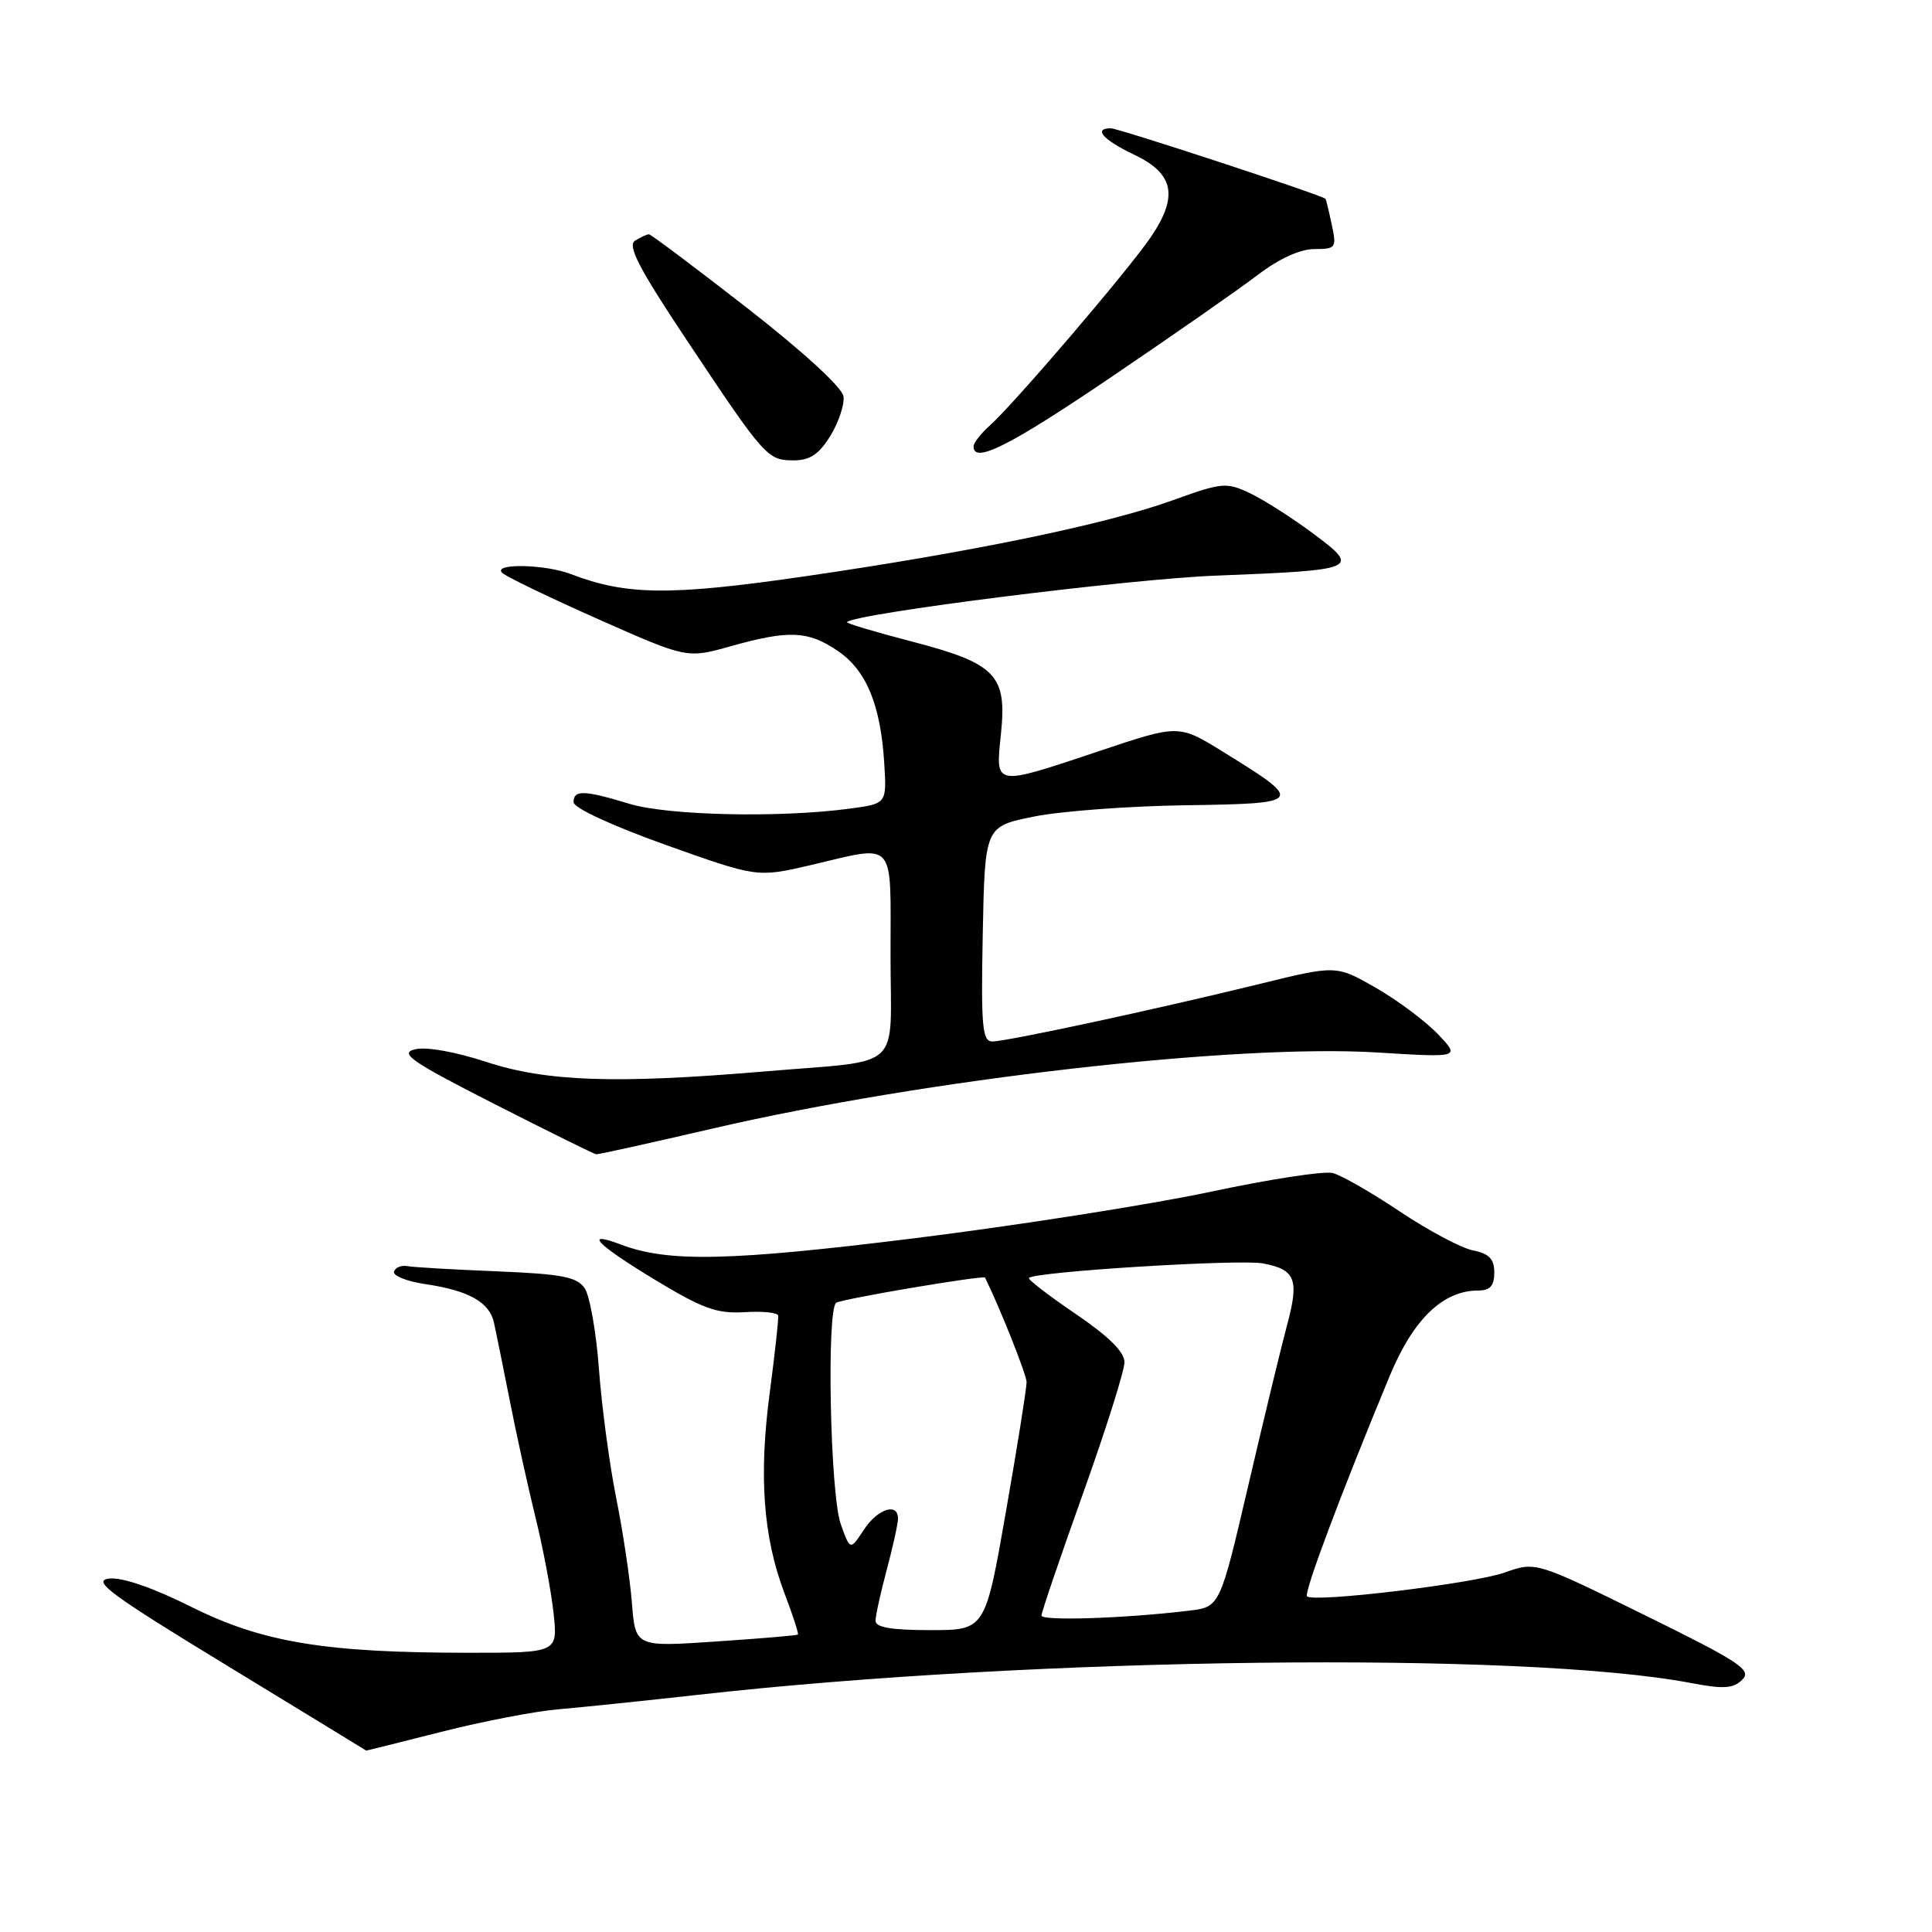 <?xml version="1.0" encoding="UTF-8" standalone="no"?>
<!DOCTYPE svg PUBLIC "-//W3C//DTD SVG 1.1//EN" "http://www.w3.org/Graphics/SVG/1.1/DTD/svg11.dtd" >
<svg xmlns="http://www.w3.org/2000/svg" xmlns:xlink="http://www.w3.org/1999/xlink" version="1.1" viewBox="0 0 256 256">
 <g >
 <path fill="currentColor"
d=" M 58.51 229.47 C 63.99 228.08 70.96 226.74 73.99 226.49 C 77.02 226.23 85.35 225.37 92.50 224.57 C 137.14 219.56 201.83 218.79 224.02 223.00 C 228.41 223.84 229.67 223.75 230.87 222.56 C 232.15 221.28 230.57 220.23 217.91 214.00 C 203.50 206.91 203.50 206.91 199.37 208.37 C 195.17 209.85 174.06 212.39 173.19 211.52 C 172.74 211.07 177.62 198.05 184.16 182.28 C 187.28 174.78 191.20 171.00 195.87 171.00 C 197.45 171.00 198.00 170.38 198.00 168.62 C 198.00 166.82 197.32 166.11 195.16 165.68 C 193.61 165.37 189.26 163.05 185.50 160.54 C 181.74 158.02 177.73 155.72 176.58 155.43 C 175.44 155.14 168.11 156.27 160.29 157.94 C 152.48 159.60 134.93 162.36 121.29 164.06 C 96.73 167.11 88.53 167.29 82.27 164.91 C 77.25 163.01 79.02 164.86 86.59 169.46 C 93.08 173.40 94.97 174.09 98.63 173.87 C 101.02 173.72 103.04 173.92 103.11 174.32 C 103.19 174.71 102.68 179.33 101.99 184.57 C 100.53 195.61 101.13 203.68 103.95 211.12 C 105.05 214.01 105.85 216.47 105.73 216.59 C 105.60 216.70 100.71 217.12 94.84 217.51 C 84.19 218.23 84.19 218.23 83.73 212.36 C 83.47 209.14 82.54 202.90 81.65 198.50 C 80.77 194.10 79.74 186.45 79.37 181.50 C 79.01 176.55 78.15 171.69 77.47 170.69 C 76.45 169.20 74.44 168.81 65.87 168.46 C 60.16 168.23 54.83 167.92 54.00 167.77 C 53.17 167.62 52.37 167.95 52.21 168.50 C 52.05 169.05 53.91 169.79 56.34 170.15 C 62.11 171.00 64.86 172.54 65.46 175.28 C 65.73 176.50 66.66 181.10 67.53 185.50 C 68.39 189.90 69.93 196.88 70.94 201.00 C 71.96 205.12 73.04 210.86 73.35 213.75 C 73.91 219.00 73.91 219.00 62.18 219.00 C 43.10 219.00 34.79 217.63 25.35 212.92 C 20.23 210.36 16.17 208.97 14.45 209.17 C 12.13 209.45 14.61 211.28 30.10 220.71 C 40.22 226.88 48.51 231.94 48.52 231.96 C 48.54 231.98 53.03 230.86 58.51 229.47 Z  M 94.50 149.52 C 122.65 143.00 163.69 138.30 182.50 139.46 C 193.50 140.14 193.50 140.14 190.50 137.00 C 188.85 135.28 185.15 132.52 182.28 130.87 C 177.05 127.88 177.05 127.88 166.78 130.41 C 153.10 133.76 133.41 138.00 131.49 138.00 C 130.16 138.00 129.98 136.05 130.22 123.76 C 130.50 109.51 130.50 109.51 137.00 108.20 C 140.57 107.48 149.66 106.80 157.18 106.70 C 172.77 106.47 172.89 106.30 162.03 99.60 C 156.19 95.99 156.19 95.99 145.72 99.50 C 131.59 104.22 131.90 104.28 132.63 97.25 C 133.45 89.42 131.98 87.91 120.73 84.98 C 115.91 83.73 112.08 82.58 112.23 82.43 C 113.38 81.28 149.40 76.74 161.00 76.28 C 179.99 75.53 180.30 75.40 174.02 70.71 C 171.27 68.66 167.52 66.26 165.68 65.38 C 162.50 63.87 161.98 63.91 155.33 66.31 C 146.52 69.49 128.46 73.21 106.28 76.42 C 88.76 78.95 82.97 78.88 75.68 76.08 C 72.22 74.75 65.20 74.62 66.55 75.91 C 67.07 76.41 72.79 79.17 79.26 82.04 C 91.02 87.26 91.02 87.26 96.82 85.63 C 104.55 83.46 107.07 83.57 111.01 86.25 C 114.81 88.83 116.69 93.40 117.17 101.17 C 117.50 106.50 117.50 106.50 112.50 107.16 C 103.25 108.39 88.51 108.06 83.41 106.51 C 77.36 104.68 76.00 104.64 76.00 106.30 C 76.00 107.05 81.10 109.41 88.17 111.94 C 100.35 116.28 100.35 116.28 107.42 114.63 C 118.86 111.95 118.00 110.99 118.00 126.48 C 118.00 142.23 119.99 140.38 101.33 141.97 C 81.59 143.64 72.44 143.33 64.44 140.71 C 60.32 139.36 56.44 138.67 54.98 139.04 C 52.88 139.56 54.47 140.66 65.50 146.28 C 72.65 149.92 78.72 152.92 79.00 152.95 C 79.27 152.98 86.25 151.44 94.50 149.52 Z  M 110.03 57.75 C 111.13 55.96 111.91 53.61 111.77 52.53 C 111.61 51.35 106.42 46.60 99.00 40.81 C 92.12 35.46 86.28 31.07 86.00 31.05 C 85.72 31.04 84.89 31.42 84.15 31.89 C 83.10 32.55 84.68 35.59 91.03 45.12 C 101.34 60.60 101.69 61.00 105.17 61.00 C 107.32 61.00 108.53 60.19 110.03 57.75 Z  M 147.31 49.92 C 155.49 44.38 164.21 38.30 166.67 36.42 C 169.48 34.28 172.28 33.00 174.16 33.00 C 177.02 33.00 177.13 32.85 176.46 29.75 C 176.08 27.96 175.71 26.43 175.63 26.34 C 175.24 25.88 148.21 17.00 147.20 17.00 C 144.80 17.00 146.17 18.54 150.29 20.50 C 155.57 23.01 156.17 26.00 152.48 31.43 C 149.52 35.79 134.37 53.52 131.14 56.40 C 129.96 57.45 129.00 58.69 129.00 59.15 C 129.00 61.50 133.77 59.10 147.31 49.92 Z  M 116.01 214.75 C 116.02 214.06 116.69 211.03 117.50 208.00 C 118.31 204.97 118.98 201.94 118.99 201.25 C 119.01 199.03 116.28 199.92 114.45 202.72 C 112.66 205.45 112.66 205.45 111.41 201.97 C 110.00 198.09 109.50 173.42 110.81 172.62 C 111.67 172.09 130.35 168.94 130.52 169.29 C 132.43 173.13 136.01 182.11 136.03 183.13 C 136.04 183.88 134.82 191.59 133.30 200.25 C 130.55 216.00 130.55 216.00 123.27 216.00 C 118.12 216.00 116.00 215.64 116.01 214.75 Z  M 138.00 214.07 C 138.00 213.65 140.47 206.38 143.50 197.91 C 146.53 189.44 149.00 181.61 149.00 180.50 C 149.00 179.14 146.89 177.06 142.50 174.08 C 138.92 171.65 136.15 169.51 136.34 169.33 C 137.17 168.50 164.25 166.82 167.36 167.41 C 171.67 168.22 172.18 169.53 170.53 175.63 C 169.81 178.31 167.51 187.80 165.43 196.72 C 161.65 212.93 161.65 212.93 157.57 213.42 C 149.06 214.45 138.00 214.81 138.00 214.07 Z "/>
</g>
</svg>